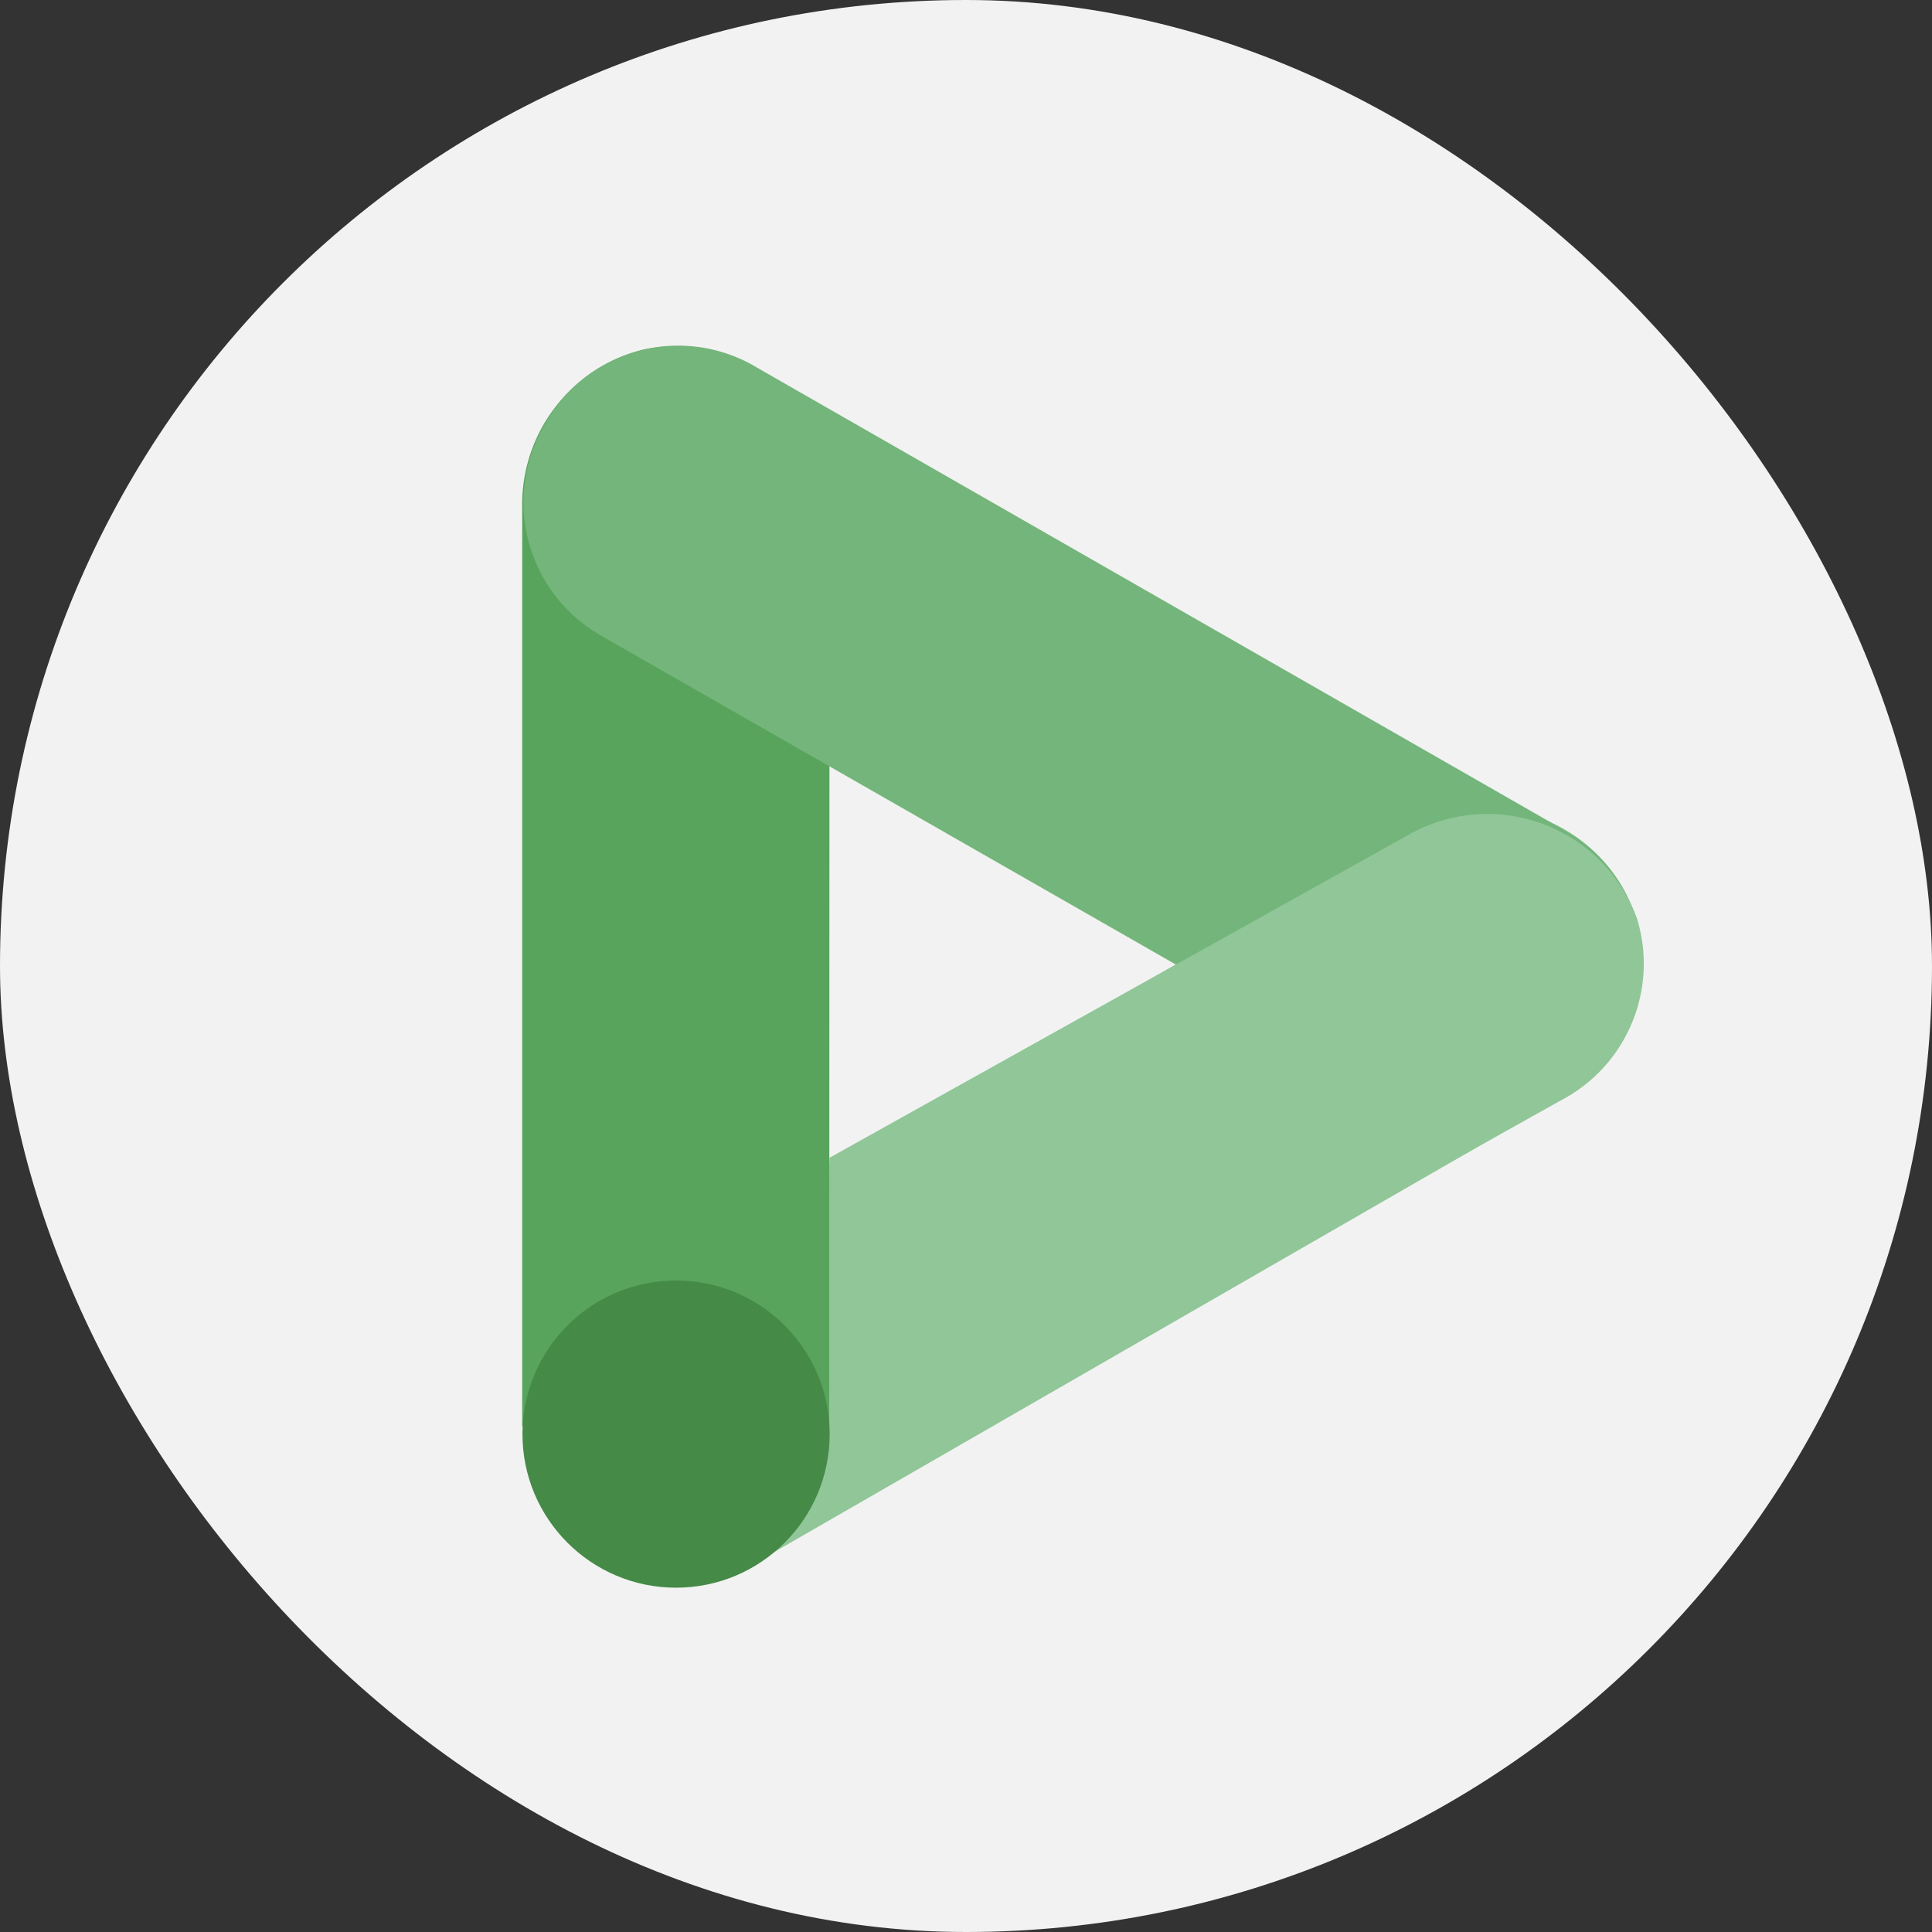 <svg data-tags="googleDV" xmlns="http://www.w3.org/2000/svg" viewBox="0 0 14 14"><rect x="0" y="0" width="14" height="14" fill="#333333" stroke="none"/><rect width="14" height="14" rx="7" fill="#f2f2f2"/><path d="M10.199 6.023a1.118 1.118 0 1 1 1.16 1.912l-.042.025-5.827 3.356a1.119 1.119 0 0 1-1.161-1.913l.042-.025Z" fill="#90c698"/><path d="M6.011 3.63a1.117 1.117 0 0 0-1.347-1.097 1.155 1.155 0 0 0-.88 1.138v6.665l2.225.04Z" fill="#58a45c"/><path d="M10.224 7.964a1.17 1.17 0 0 0 1.527-.412 1.109 1.109 0 0 0-.387-1.52l-.012-.007-5.866-3.361a1.106 1.106 0 0 0-1.518.374l-.023.04a1.113 1.113 0 0 0 .4 1.522l.01.006Z" fill="#73b57a"/><path d="M11.314 7.972 6.01 10.935V8.39l4.208-2.347a1.155 1.155 0 0 1 1.57.45 1.133 1.133 0 0 1 .074.162 1.117 1.117 0 0 1-.548 1.317Z" fill="#90c698"/><circle cx="4.899" cy="10.392" r="1.113" fill="#458a47"/></svg>